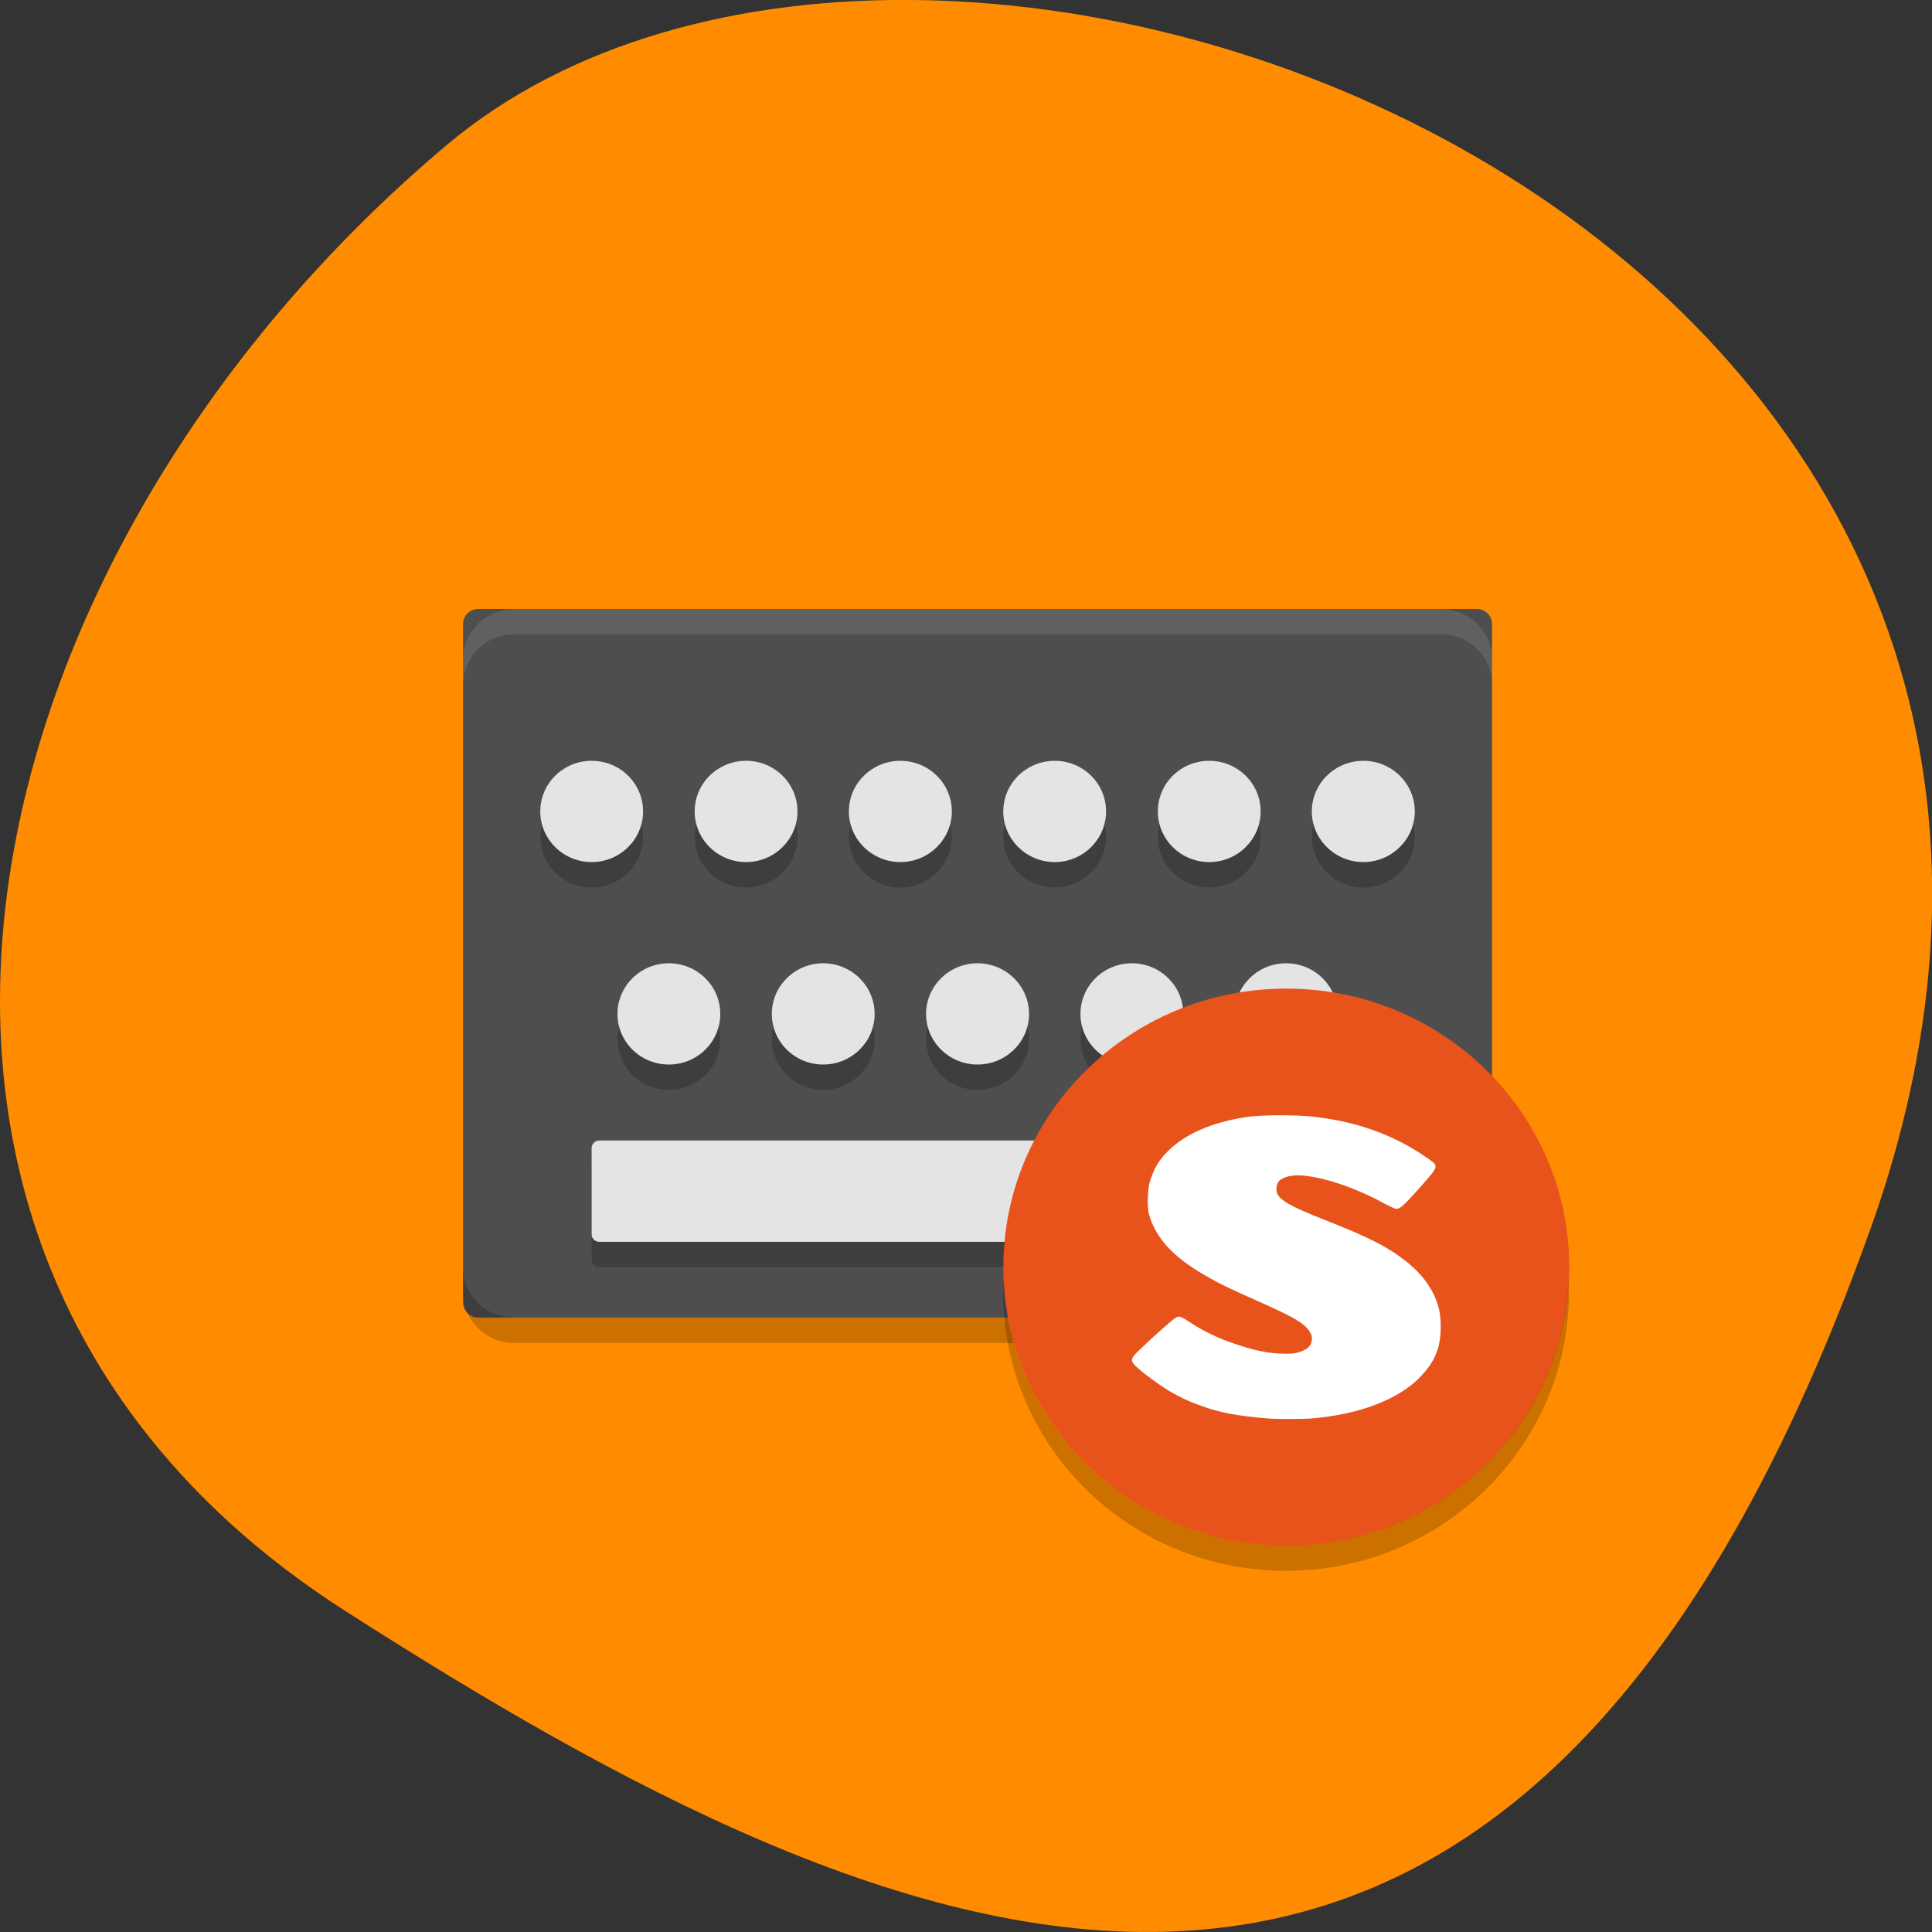 <svg xmlns="http://www.w3.org/2000/svg" viewBox="0 0 48 48"><rect x="0" y="0" width="48" height="48" fill="#333333" stroke="none"/><path d="m 46.45 30.594 c 8.961 -25.01 -23.25 -37.18 -35.35 -26.992 c -12.1 10.184 -16.234 27.637 -2.527 36.418 c 13.703 8.781 28.91 15.59 37.875 -9.426" fill="#ff8c00"/><path d="m 11.879 15.13 h 24.816 c 0.207 0 0.375 0.168 0.375 0.375 v 16.855 c 0 0.207 -0.168 0.375 -0.375 0.375 h -24.816 c -0.207 0 -0.375 -0.168 -0.375 -0.375 v -16.855 c 0 -0.207 0.168 -0.375 0.375 -0.375" fill="#4e4e4e"/><path d="m 12.781 15.13 c -0.707 0 -1.277 0.559 -1.277 1.258 v 0.629 c 0 -0.699 0.57 -1.258 1.277 -1.258 h 23.01 c 0.711 0 1.281 0.559 1.281 1.258 v -0.629 c 0 -0.699 -0.57 -1.258 -1.281 -1.258" fill="#fff" fill-opacity="0.102"/><g fill-opacity="0.2"><path d="m 11.504 31.48 v 0.629 c 0 0.699 0.57 1.258 1.277 1.258 h 23.01 c 0.711 0 1.281 -0.559 1.281 -1.258 v -0.629 c 0 0.699 -0.57 1.258 -1.281 1.258 h -23.01 c -0.707 0 -1.277 -0.559 -1.277 -1.258"/><path d="m 15.977 20.793 c 0 0.691 -0.57 1.258 -1.277 1.258 c -0.707 0 -1.277 -0.566 -1.277 -1.258 c 0 -0.695 0.57 -1.258 1.277 -1.258 c 0.707 0 1.277 0.563 1.277 1.258"/><path d="m 19.813 20.793 c 0 0.691 -0.57 1.258 -1.277 1.258 c -0.707 0 -1.277 -0.566 -1.277 -1.258 c 0 -0.695 0.57 -1.258 1.277 -1.258 c 0.707 0 1.277 0.563 1.277 1.258"/><path d="m 23.648 20.793 c 0 0.691 -0.574 1.258 -1.277 1.258 c -0.707 0 -1.281 -0.566 -1.281 -1.258 c 0 -0.695 0.574 -1.258 1.281 -1.258 c 0.703 0 1.277 0.563 1.277 1.258"/><path d="m 27.48 20.793 c 0 0.691 -0.57 1.258 -1.277 1.258 c -0.703 0 -1.277 -0.566 -1.277 -1.258 c 0 -0.695 0.574 -1.258 1.277 -1.258 c 0.707 0 1.277 0.563 1.277 1.258"/><path d="m 31.32 20.793 c 0 0.691 -0.57 1.258 -1.277 1.258 c -0.707 0 -1.277 -0.566 -1.277 -1.258 c 0 -0.695 0.57 -1.258 1.277 -1.258 c 0.707 0 1.277 0.563 1.277 1.258"/><path d="m 35.15 20.793 c 0 0.691 -0.574 1.258 -1.277 1.258 c -0.707 0 -1.281 -0.566 -1.281 -1.258 c 0 -0.695 0.574 -1.258 1.281 -1.258 c 0.703 0 1.277 0.563 1.277 1.258"/><path d="m 17.895 25.82 c 0 0.695 -0.57 1.258 -1.277 1.258 c -0.707 0 -1.277 -0.563 -1.277 -1.258 c 0 -0.691 0.57 -1.258 1.277 -1.258 c 0.707 0 1.277 0.566 1.277 1.258"/><path d="m 21.73 25.82 c 0 0.695 -0.574 1.258 -1.277 1.258 c -0.707 0 -1.277 -0.563 -1.277 -1.258 c 0 -0.691 0.57 -1.258 1.277 -1.258 c 0.703 0 1.277 0.566 1.277 1.258"/><path d="m 25.566 25.82 c 0 0.695 -0.574 1.258 -1.281 1.258 c -0.703 0 -1.277 -0.563 -1.277 -1.258 c 0 -0.691 0.574 -1.258 1.277 -1.258 c 0.707 0 1.281 0.566 1.281 1.258"/><path d="m 29.398 25.82 c 0 0.695 -0.57 1.258 -1.277 1.258 c -0.707 0 -1.277 -0.563 -1.277 -1.258 c 0 -0.691 0.57 -1.258 1.277 -1.258 c 0.707 0 1.277 0.566 1.277 1.258"/><path d="m 33.23 25.82 c 0 0.695 -0.57 1.258 -1.277 1.258 c -0.707 0 -1.277 -0.563 -1.277 -1.258 c 0 -0.691 0.57 -1.258 1.277 -1.258 c 0.707 0 1.277 0.566 1.277 1.258"/><path d="m 14.887 28.965 h 18.801 c 0.102 0 0.188 0.086 0.188 0.188 v 2.141 c 0 0.105 -0.086 0.188 -0.188 0.188 h -18.801 c -0.102 0 -0.188 -0.082 -0.188 -0.188 v -2.141 c 0 -0.102 0.086 -0.188 0.188 -0.188"/></g><g fill="#e4e4e4"><path d="m 15.977 20.16 c 0 0.691 -0.57 1.258 -1.277 1.258 c -0.707 0 -1.277 -0.566 -1.277 -1.258 c 0 -0.695 0.57 -1.258 1.277 -1.258 c 0.707 0 1.277 0.563 1.277 1.258"/><path d="m 19.813 20.16 c 0 0.691 -0.57 1.258 -1.277 1.258 c -0.707 0 -1.277 -0.566 -1.277 -1.258 c 0 -0.695 0.57 -1.258 1.277 -1.258 c 0.707 0 1.277 0.563 1.277 1.258"/><path d="m 23.648 20.16 c 0 0.691 -0.574 1.258 -1.277 1.258 c -0.707 0 -1.281 -0.566 -1.281 -1.258 c 0 -0.695 0.574 -1.258 1.281 -1.258 c 0.703 0 1.277 0.563 1.277 1.258"/><path d="m 27.48 20.16 c 0 0.691 -0.57 1.258 -1.277 1.258 c -0.703 0 -1.277 -0.566 -1.277 -1.258 c 0 -0.695 0.574 -1.258 1.277 -1.258 c 0.707 0 1.277 0.563 1.277 1.258"/><path d="m 31.32 20.16 c 0 0.691 -0.57 1.258 -1.277 1.258 c -0.707 0 -1.277 -0.566 -1.277 -1.258 c 0 -0.695 0.57 -1.258 1.277 -1.258 c 0.707 0 1.277 0.563 1.277 1.258"/><path d="m 35.15 20.16 c 0 0.691 -0.574 1.258 -1.277 1.258 c -0.707 0 -1.281 -0.566 -1.281 -1.258 c 0 -0.695 0.574 -1.258 1.281 -1.258 c 0.703 0 1.277 0.563 1.277 1.258"/><path d="m 17.895 25.19 c 0 0.695 -0.57 1.258 -1.277 1.258 c -0.707 0 -1.277 -0.563 -1.277 -1.258 c 0 -0.691 0.57 -1.258 1.277 -1.258 c 0.707 0 1.277 0.566 1.277 1.258"/><path d="m 21.73 25.19 c 0 0.695 -0.574 1.258 -1.277 1.258 c -0.707 0 -1.277 -0.563 -1.277 -1.258 c 0 -0.691 0.57 -1.258 1.277 -1.258 c 0.703 0 1.277 0.566 1.277 1.258"/><path d="m 25.566 25.19 c 0 0.695 -0.574 1.258 -1.281 1.258 c -0.703 0 -1.277 -0.563 -1.277 -1.258 c 0 -0.691 0.574 -1.258 1.277 -1.258 c 0.707 0 1.281 0.566 1.281 1.258"/><path d="m 29.398 25.19 c 0 0.695 -0.57 1.258 -1.277 1.258 c -0.707 0 -1.277 -0.563 -1.277 -1.258 c 0 -0.691 0.57 -1.258 1.277 -1.258 c 0.707 0 1.277 0.566 1.277 1.258"/><path d="m 33.23 25.19 c 0 0.695 -0.57 1.258 -1.277 1.258 c -0.707 0 -1.277 -0.563 -1.277 -1.258 c 0 -0.691 0.57 -1.258 1.277 -1.258 c 0.707 0 1.277 0.566 1.277 1.258"/><path d="m 14.887 28.336 h 18.801 c 0.102 0 0.188 0.086 0.188 0.188 v 2.141 c 0 0.105 -0.086 0.188 -0.188 0.188 h -18.801 c -0.102 0 -0.188 -0.082 -0.188 -0.188 v -2.141 c 0 -0.102 0.086 -0.188 0.188 -0.188"/></g><path d="m 38.988 31.48 c 0 3.82 -3.148 6.918 -7.03 6.918 c -3.883 0 -7.03 -3.098 -7.03 -6.918 c 0 -3.82 3.148 -6.918 7.03 -6.918 c 3.883 0 7.03 3.098 7.03 6.918" fill="#e8531c"/><path d="m 38.973 31.742 c -0.141 3.715 -3.238 6.652 -7.02 6.656 c -3.738 0 -6.82 -2.879 -7.02 -6.547 c -0.004 0.086 -0.008 0.172 -0.012 0.258 c 0 3.82 3.148 6.918 7.03 6.918 c 3.883 0 7.03 -3.098 7.03 -6.918 c -0.004 -0.121 -0.008 -0.246 -0.016 -0.367" fill-opacity="0.2"/><path d="m 31.715 27.707 c -0.285 0.008 -0.57 0.016 -0.754 0.047 c -0.832 0.125 -1.5 0.41 -1.93 0.832 c -0.238 0.227 -0.375 0.469 -0.469 0.789 c -0.051 0.191 -0.066 0.633 -0.016 0.797 c 0.176 0.594 0.59 1.047 1.375 1.504 c 0.332 0.195 0.586 0.32 1.324 0.648 c 0.887 0.391 1.156 0.551 1.285 0.746 c 0.051 0.078 0.07 0.121 0.063 0.215 c -0.016 0.152 -0.094 0.227 -0.273 0.293 c -0.121 0.043 -0.164 0.055 -0.391 0.055 c -0.418 -0.004 -0.785 -0.082 -1.297 -0.262 c -0.359 -0.121 -0.719 -0.293 -1.012 -0.484 c -0.293 -0.191 -0.32 -0.199 -0.406 -0.152 c -0.066 0.035 -0.547 0.457 -0.902 0.801 c -0.234 0.223 -0.238 0.266 -0.078 0.422 c 0.16 0.152 0.602 0.477 0.844 0.617 c 0.266 0.152 0.441 0.238 0.742 0.344 c 0.496 0.184 0.918 0.258 1.703 0.324 c 0.176 0.016 0.813 0.016 1.039 0 c 1.23 -0.098 2.23 -0.492 2.758 -1.07 c 0.188 -0.203 0.305 -0.379 0.391 -0.625 c 0.09 -0.238 0.109 -0.711 0.047 -0.996 c -0.105 -0.461 -0.391 -0.879 -0.844 -1.23 c -0.457 -0.355 -0.922 -0.59 -2.035 -1.027 c -0.777 -0.305 -1.07 -0.469 -1.145 -0.637 c -0.043 -0.094 -0.02 -0.254 0.043 -0.316 c 0.125 -0.121 0.359 -0.164 0.664 -0.129 c 0.57 0.07 1.301 0.328 1.945 0.684 c 0.125 0.066 0.246 0.121 0.27 0.129 c 0.105 0.027 0.168 -0.016 0.59 -0.488 c 0.516 -0.582 0.512 -0.559 0.227 -0.758 c -0.848 -0.598 -1.828 -0.941 -2.957 -1.047 c -0.223 -0.02 -0.512 -0.027 -0.797 -0.023" fill="#fff"/></svg>
